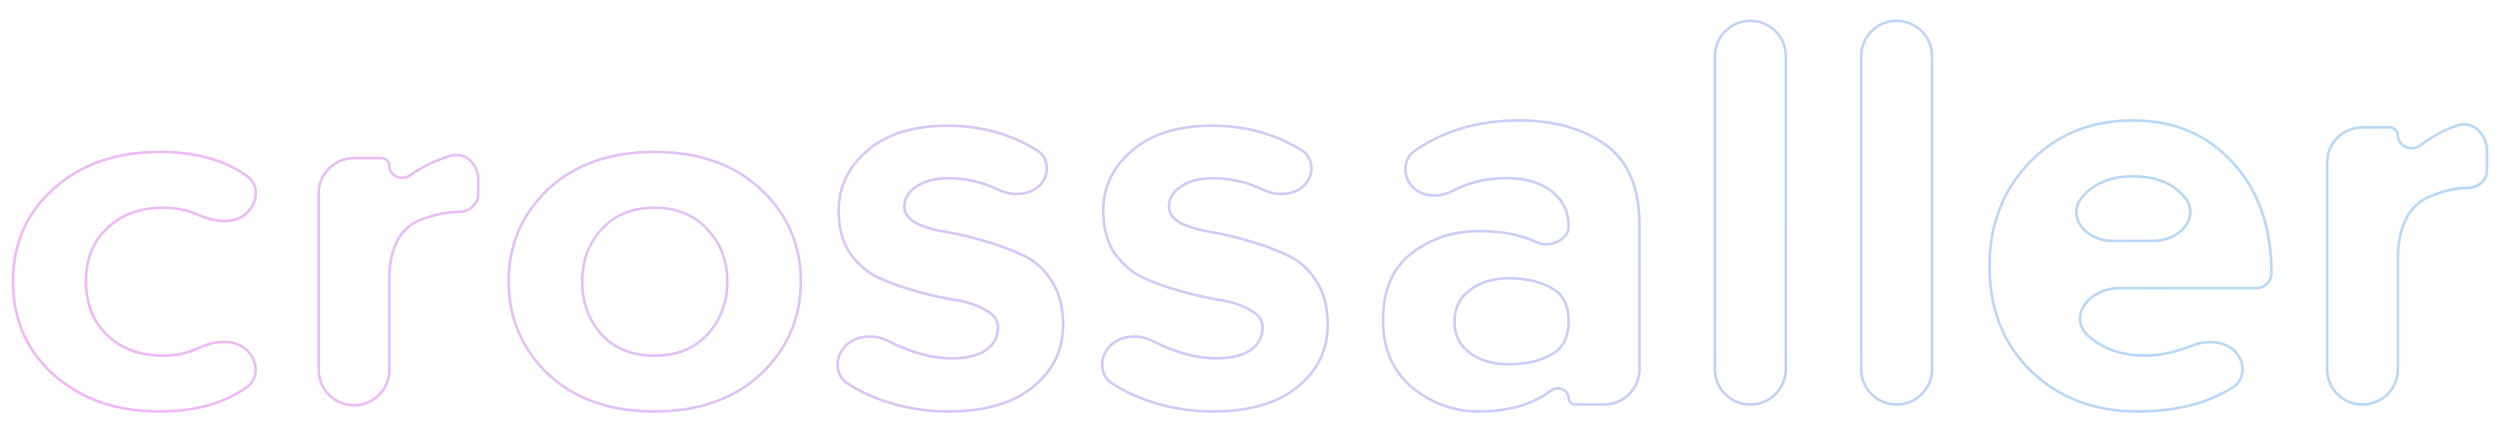 <svg width="1920" height="332" viewBox="0 0 1920 332" fill="none" xmlns="http://www.w3.org/2000/svg">
<g opacity="0.3" filter="url(#filter0_f_353_217)">
<path fill-rule="evenodd" clip-rule="evenodd" d="M1714.24 125.765L1714.23 125.755C1694.8 104.269 1669.45 93.501 1637.99 93.501C1606.22 93.501 1580.11 104.131 1559.49 125.354C1539.15 146.603 1528.96 172.784 1528.96 204.028C1528.96 237.363 1539.6 264.094 1560.77 284.423C1581.97 304.782 1608.84 315 1641.54 315C1670.79 315 1695.01 308.837 1714.31 296.643C1722.07 291.736 1723.38 281.163 1717.95 273.196C1714.55 268.213 1709.13 265.282 1702.96 264.205C1696.78 263.126 1689.97 263.938 1684.07 266.32C1682.45 266.973 1680.78 267.595 1679.06 268.185C1667.94 272.097 1657.5 274.078 1647.76 274.078C1629.92 274.078 1615.21 269.222 1603.82 259.357C1599.34 255.475 1596.98 251.003 1596.52 246.408C1596.07 241.837 1597.51 237.373 1600.19 233.513C1605.52 225.832 1615.92 220.264 1627.54 220.264H1732.95C1738.77 220.264 1743.47 215.574 1743.47 209.81C1743.47 174.919 1733.67 146.97 1714.24 125.765ZM1678.41 266.296C1680.1 265.716 1681.74 265.106 1683.32 264.465C1695.77 259.438 1712.06 261.009 1719.6 272.07C1725.54 280.768 1724.29 292.699 1715.38 298.333C1695.68 310.778 1671.07 317 1641.54 317C1608.38 317 1581 306.622 1559.38 285.866C1537.77 265.11 1526.96 237.831 1526.96 204.028C1526.96 172.301 1537.33 145.615 1558.05 123.969C1579.07 102.324 1605.72 91.501 1637.99 91.501C1669.97 91.501 1695.87 102.472 1715.71 124.414C1735.55 146.059 1745.47 174.525 1745.47 209.81C1745.47 216.688 1739.86 222.264 1732.95 222.264H1627.54C1605.49 222.264 1588.5 243.443 1605.13 257.845C1616.08 267.334 1630.29 272.078 1647.76 272.078C1657.24 272.078 1667.45 270.151 1678.41 266.296ZM81.6 174.574L81.601 174.573C92.951 163.848 107.494 158.54 125.055 158.54C135.071 158.54 143.99 160.264 151.768 163.768C157.813 166.492 164.574 168.451 171.011 168.695C177.435 168.938 183.412 167.475 188.127 163.503C192.616 159.721 195.178 154.448 195.459 149.341C195.738 144.275 193.785 139.374 189.195 136.077C172.188 123.861 149.977 117.667 122.398 117.667C89.726 117.667 63.055 126.939 42.218 145.36C21.402 163.761 11 187.299 11 216.135C11 245.241 21.407 268.909 42.218 287.307C63.055 305.728 89.726 315 122.398 315C149.905 315 172.072 308.766 189.061 296.47C193.701 293.113 195.654 288.139 195.341 283.008C195.026 277.836 192.397 272.508 187.824 268.705C178.433 260.895 164.132 262.875 152.136 268.525C144.171 272.277 135.129 274.127 125.055 274.127C107.494 274.127 92.951 268.818 81.601 258.093L81.591 258.084L81.581 258.074C70.512 247.324 65.028 233.279 65.028 216.135C65.028 198.991 70.512 185.066 81.6 174.574ZM461.277 257.588L461.269 257.579C451.164 246.324 446.139 232.465 446.139 216.135C446.139 200.064 451.168 186.465 461.278 175.475C471.462 164.138 485.325 158.54 502.624 158.54C519.917 158.54 533.777 164.135 543.96 175.465C554.366 186.45 559.551 200.052 559.551 216.135C559.551 232.482 554.367 246.348 543.958 257.601C533.77 268.67 519.91 274.127 502.624 274.127C485.336 274.127 471.474 268.669 461.285 257.597L461.277 257.588ZM542.49 256.243C552.53 245.388 557.551 232.019 557.551 216.135C557.551 200.515 552.53 187.411 542.49 176.821C532.745 165.967 519.456 160.54 502.624 160.54C485.791 160.54 472.502 165.967 462.757 176.821C453.012 187.411 448.139 200.515 448.139 216.135C448.139 232.019 453.012 245.388 462.757 256.243C472.502 266.832 485.791 272.127 502.624 272.127C519.456 272.127 532.745 266.832 542.49 256.243ZM704.483 170.666C698.513 167.463 695.528 163.531 695.528 158.872C695.528 152.756 698.513 147.806 704.483 144.02C710.453 139.943 718.271 137.905 727.936 137.905C740.16 137.905 751.674 140.234 762.477 144.894C763.994 145.531 765.468 146.191 766.901 146.872C779.035 152.645 795.681 150.542 802.337 138.912C807.145 130.51 805.248 119.723 797.008 114.598C776.568 101.888 753.402 95.533 727.51 95.533C701.356 95.533 680.745 101.94 665.679 114.753C650.612 127.567 643.078 143.292 643.078 161.93C643.078 175.034 646.063 186.1 652.033 195.128C658.287 203.864 665.821 210.271 674.633 214.348C683.73 218.425 693.538 221.919 704.057 224.831C714.859 227.744 724.667 229.928 733.48 231.384C742.577 232.84 750.11 235.315 756.08 238.81C762.334 242.013 765.461 246.235 765.461 251.477C765.461 258.466 762.477 263.999 756.507 268.076C750.821 272.153 742.292 274.192 730.921 274.192C718.697 274.192 705.762 271.28 692.117 265.455C688.737 264.013 685.532 262.517 682.501 260.967C669.847 254.497 652.743 256.909 645.42 269.047C640.066 277.922 641.518 289.517 650.203 295.217C658.058 300.373 666.913 304.722 676.766 308.264C693.254 314.088 710.453 317 728.363 317C756.222 317 777.97 310.739 793.605 298.217C809.525 285.404 817.485 269.096 817.485 249.293C817.485 235.897 814.5 224.54 808.53 215.221C802.56 205.903 795.027 199.205 785.93 195.128C776.833 190.76 767.025 187.119 756.507 184.207C745.988 181.004 736.18 178.674 727.083 177.218C717.986 175.762 710.453 173.578 704.483 170.666ZM792.355 296.656C807.818 284.208 815.485 268.466 815.485 249.293C815.485 236.199 812.57 225.235 806.846 216.3C801.062 207.272 793.815 200.853 785.112 196.953L785.088 196.942L785.064 196.931C776.082 192.618 766.386 189.018 755.973 186.135L755.948 186.128L755.924 186.121C745.477 182.939 735.759 180.632 726.767 179.193C717.545 177.717 709.807 175.488 703.606 172.464L703.571 172.447L703.537 172.428C697.247 169.053 693.528 164.579 693.528 158.872C693.528 151.965 696.959 146.433 703.383 142.349C709.777 137.993 718.016 135.905 727.936 135.905C740.418 135.905 752.199 138.284 763.259 143.053C764.801 143.701 766.301 144.372 767.76 145.066C773.444 147.77 780.206 148.631 786.294 147.454C792.37 146.28 797.625 143.118 800.601 137.919C804.958 130.305 803.142 120.768 795.952 116.297C775.853 103.799 753.058 97.533 727.51 97.533C701.676 97.533 681.577 103.858 666.974 116.277C652.323 128.737 645.078 143.918 645.078 161.93C645.078 174.71 647.983 185.362 653.681 193.994C659.749 202.46 667.011 208.616 675.463 212.528C684.454 216.557 694.16 220.016 704.583 222.902C715.333 225.8 725.071 227.967 733.801 229.41C743.04 230.889 750.809 233.417 757.042 237.055C763.669 240.464 767.461 245.244 767.461 251.477C767.461 259.146 764.134 265.282 757.653 269.715C751.475 274.136 742.46 276.192 730.921 276.192C718.376 276.192 705.174 273.203 691.332 267.295C687.913 265.836 684.666 264.32 681.591 262.748C669.578 256.606 653.758 259.098 647.133 270.08C642.216 278.231 643.694 288.553 651.3 293.545C659.008 298.604 667.716 302.885 677.434 306.379C693.703 312.125 710.675 315 728.363 315C755.943 315 777.19 308.801 792.355 296.656ZM907.7 170.666C901.73 167.463 898.745 163.531 898.745 158.872C898.745 152.756 901.73 147.806 907.7 144.02C913.67 139.943 921.488 137.905 931.153 137.905C943.378 137.905 954.891 140.234 965.694 144.894C967.211 145.531 968.686 146.191 970.118 146.872C982.252 152.645 998.898 150.542 1005.55 138.912C1010.36 130.51 1008.47 119.723 1000.23 114.598C979.785 101.888 956.619 95.533 930.727 95.533C904.573 95.533 883.963 101.94 868.896 114.753C853.829 127.567 846.295 143.292 846.295 161.93C846.295 175.034 849.28 186.1 855.25 195.128C861.504 203.864 869.038 210.271 877.851 214.348C886.948 218.425 896.755 221.919 907.274 224.831C918.076 227.744 927.884 229.928 936.697 231.384C945.794 232.84 953.327 235.315 959.297 238.81C965.552 242.013 968.679 246.235 968.679 251.477C968.679 258.466 965.694 263.999 959.724 268.076C954.038 272.153 945.51 274.192 934.138 274.192C921.914 274.192 908.979 271.28 895.334 265.455C891.954 264.013 888.749 262.517 885.718 260.967C873.064 254.497 855.96 256.909 848.637 269.047C843.283 277.922 844.736 289.517 853.42 295.217C861.276 300.373 870.13 304.722 879.983 308.264C896.471 314.088 913.67 317 931.58 317C959.439 317 981.187 310.739 996.823 298.217C1012.74 285.404 1020.7 269.096 1020.7 249.293C1020.7 235.897 1017.72 224.54 1011.75 215.221C1005.78 205.903 998.244 199.205 989.147 195.128C980.05 190.76 970.242 187.119 959.724 184.207C949.205 181.004 939.398 178.674 930.301 177.218C921.204 175.762 913.67 173.578 907.7 170.666ZM995.572 296.656C1011.04 284.208 1018.7 268.466 1018.7 249.293C1018.7 236.199 1015.79 225.235 1010.06 216.3C1004.28 207.272 997.032 200.853 988.329 196.953L988.305 196.942L988.281 196.931C979.299 192.618 969.604 189.018 959.19 186.135L959.165 186.128L959.141 186.121C948.694 182.939 938.976 180.632 929.984 179.193C920.762 177.717 913.024 175.488 906.823 172.464L906.789 172.447L906.755 172.428C900.464 169.053 896.745 164.579 896.745 158.872C896.745 151.965 900.176 146.433 906.6 142.35C912.993 137.994 921.233 135.905 931.153 135.905C943.635 135.905 955.416 138.284 966.476 143.053C968.018 143.701 969.518 144.372 970.977 145.066C976.661 147.77 983.423 148.631 989.511 147.454C995.587 146.28 1000.84 143.118 1003.82 137.919C1008.17 130.305 1006.36 120.768 999.169 116.297C979.07 103.799 956.275 97.533 930.727 97.533C904.893 97.533 884.794 103.858 870.191 116.277C855.54 128.737 848.295 143.918 848.295 161.93C848.295 174.71 851.2 185.362 856.898 193.994C862.966 202.46 870.228 208.616 878.68 212.528C887.672 216.557 897.377 220.016 907.801 222.902C918.549 225.799 928.286 227.967 937.016 229.409C946.256 230.889 954.026 233.417 960.259 237.055C966.886 240.464 970.679 245.244 970.679 251.477C970.679 259.146 967.351 265.282 960.87 269.715C954.692 274.136 945.677 276.192 934.138 276.192C921.593 276.192 908.391 273.203 894.549 267.295C891.13 265.836 887.883 264.32 884.808 262.748C872.795 256.606 856.975 259.098 850.35 270.08C845.433 278.231 846.911 288.553 854.517 293.545C862.226 298.605 870.935 302.886 880.655 306.38C896.922 312.125 913.894 315 931.58 315C959.16 315 980.408 308.801 995.572 296.656ZM1209.67 309.663H1231.93C1246.41 309.663 1258.13 297.986 1258.13 283.602V172.894C1258.13 144.541 1249.54 124.497 1232.75 112.241C1215.71 99.802 1193.65 93.501 1166.42 93.501C1135.98 93.501 1109.58 101.21 1087.14 116.568C1079.99 121.465 1078.33 131.191 1082.73 138.997C1088.69 149.563 1103.33 151.904 1114.72 145.942C1127.69 139.15 1141.68 135.757 1156.65 135.757C1171.16 135.757 1183.03 139.089 1192.06 145.949C1201.15 152.859 1205.73 162.2 1205.73 173.784C1205.73 179.754 1201.51 184.241 1196.49 186.598C1191.47 188.958 1185.11 189.471 1179.99 187.052C1167.93 181.348 1153.22 178.452 1135.78 178.452C1116.37 178.452 1099.33 184.1 1084.6 195.381C1070.4 206.478 1063.17 223.171 1063.17 245.837C1063.17 267.56 1070.51 284.458 1085.09 296.777C1100.14 308.943 1117.01 315 1135.78 315C1158.46 315 1176.71 309.641 1190.7 299.094C1193.57 296.925 1197.3 296.835 1200.24 298.047C1203.19 299.264 1205.73 301.98 1205.73 305.752C1205.73 307.902 1207.48 309.663 1209.67 309.663ZM1083.82 298.32C1099.22 310.773 1116.54 317 1135.78 317C1158.78 317 1177.48 311.564 1191.9 300.691C1196.33 297.351 1203.73 300.223 1203.73 305.752C1203.73 309.016 1206.39 311.663 1209.67 311.663H1231.93C1247.5 311.663 1260.13 299.1 1260.13 283.602V172.894C1260.13 144.132 1251.4 123.376 1233.93 110.626C1216.46 97.876 1193.96 91.501 1166.42 91.501C1135.62 91.501 1108.82 99.306 1086.01 114.918C1077.88 120.487 1076.16 131.41 1080.99 139.979C1087.64 151.773 1103.62 154.009 1115.64 147.714C1128.33 141.076 1142 137.757 1156.65 137.757C1170.86 137.757 1182.26 141.019 1190.85 147.542C1199.44 154.065 1203.73 162.812 1203.73 173.784C1203.73 183.624 1189.78 189.468 1180.85 185.244C1168.45 179.383 1153.43 176.452 1135.78 176.452C1115.94 176.452 1098.48 182.234 1083.38 193.798C1068.57 205.362 1061.17 222.708 1061.17 245.837C1061.17 268.075 1068.72 285.569 1083.82 298.32ZM1195.34 271.009C1185.96 277.569 1173.59 280.75 1158.43 280.75C1146.55 280.75 1136.49 277.847 1128.38 271.913C1120.15 265.891 1116.02 257.574 1116.02 247.171C1116.02 236.502 1120.13 228.031 1128.36 221.997C1136.47 215.76 1146.54 212.703 1158.43 212.703C1173.59 212.703 1185.96 215.883 1195.34 222.443C1203.27 227.981 1205.73 237.804 1205.73 246.726C1205.73 255.648 1203.27 265.471 1195.34 271.009ZM1318.07 43.061V283.602C1318.07 297.986 1329.8 309.663 1344.28 309.663C1358.76 309.663 1370.48 297.986 1370.48 283.602V43.061C1370.48 28.677 1358.76 17 1344.28 17C1329.8 17 1318.07 28.677 1318.07 43.061ZM1430.4 43.061V283.602C1430.4 297.986 1442.12 309.663 1456.6 309.663C1471.08 309.663 1482.8 297.986 1482.8 283.602V43.06C1482.8 28.677 1471.08 17 1456.6 17C1442.12 17 1430.4 28.677 1430.4 43.061ZM1637.99 134.423C1655.25 134.423 1668.61 139.439 1677.68 149.77C1681.29 153.753 1683.03 158.089 1683.15 162.396C1683.26 166.688 1681.74 170.771 1679.16 174.263C1674.01 181.212 1664.49 186.013 1653.96 186.013H1622.33C1611.85 186.013 1602.44 181.123 1597.4 174.128C1594.88 170.614 1593.43 166.52 1593.6 162.243C1593.77 157.952 1595.56 153.655 1599.21 149.748C1608.55 139.464 1621.57 134.423 1637.99 134.423ZM1788.21 124.899V283.602C1788.21 297.986 1799.93 309.663 1814.41 309.663C1828.89 309.663 1840.61 297.986 1840.61 283.602V198.61C1840.61 179.625 1846.02 158.806 1864.44 150.607C1875.3 145.775 1885.64 143.318 1895.46 143.318C1902.58 143.318 1909 137.728 1909 131.097V115.916C1909 109.715 1906.41 104.088 1902.43 100.524C1898.5 96.994 1893.21 95.476 1887.52 97.356C1883.06 98.83 1878.62 100.729 1874.18 103.057C1868.81 105.872 1863.88 109.019 1859.37 112.497C1855.85 115.212 1851.19 115.341 1847.49 113.849C1843.79 112.354 1840.61 109.02 1840.61 104.4C1840.61 101.338 1838.11 98.838 1835.01 98.838H1814.41C1799.93 98.838 1788.21 110.515 1788.21 124.899ZM82.974 176.027C93.901 165.702 107.928 160.54 125.055 160.54C134.842 160.54 143.472 162.224 150.946 165.591C163.356 171.183 179.018 173.792 189.415 165.032C199.201 156.788 200.757 141.92 190.361 134.453C172.926 121.929 150.271 115.667 122.398 115.667C89.323 115.667 62.155 125.065 40.893 143.861C19.631 162.658 9 186.749 9 216.135C9 245.785 19.631 270.009 40.893 288.805C62.155 307.602 89.323 317 122.398 317C150.203 317 172.815 310.697 190.234 298.09C200.728 290.495 199.06 275.448 189.103 267.167C178.77 258.573 163.457 260.982 151.284 266.716C143.624 270.323 134.882 272.127 125.055 272.127C107.928 272.127 93.901 266.965 82.974 256.64C72.343 246.315 67.028 232.813 67.028 216.135C67.028 199.456 72.343 186.087 82.974 176.027ZM245.779 148.42V284.247C245.779 298.59 257.468 310.235 271.907 310.235C286.347 310.235 298.035 298.59 298.035 284.247V213.207C298.035 195.004 303.927 175.368 321.886 168.212C332.704 163.902 342.997 161.717 352.747 161.717C359.886 161.717 366.251 156.103 366.251 149.411V137.755C366.251 132.197 363.947 127.154 360.371 123.884C356.824 120.64 352.033 119.133 346.836 120.534C341.69 121.921 336.562 123.813 331.449 126.213C325.571 128.974 320.214 132.09 315.371 135.559C312.004 137.971 307.699 138.009 304.304 136.548C300.896 135.081 298.035 131.92 298.035 127.619C298.035 124.764 295.706 122.432 292.812 122.432H271.907C257.468 122.432 245.779 134.077 245.779 148.42ZM502.624 315C536.482 315 563.418 305.461 583.643 286.555C603.915 267.341 614.021 243.907 614.021 216.135C614.021 188.361 603.915 165.064 583.648 146.116C563.422 127.207 536.485 117.667 502.624 117.667C468.766 117.667 441.83 127.205 421.605 146.111C401.634 165.054 391.669 188.353 391.669 216.135C391.669 243.914 401.632 267.348 421.608 286.559C441.833 305.463 468.768 315 502.624 315ZM420.233 288.011C399.857 268.421 389.669 244.462 389.669 216.135C389.669 187.808 399.857 163.981 420.233 144.656C440.904 125.33 468.368 115.667 502.624 115.667C536.879 115.667 564.343 125.33 585.014 144.656C605.685 163.981 616.021 187.808 616.021 216.135C616.021 244.462 605.685 268.421 585.014 288.011C564.343 307.337 536.879 317 502.624 317C468.368 317 440.904 307.337 420.233 288.011ZM1344.28 311.663C1359.85 311.663 1372.48 299.1 1372.48 283.602V43.061C1372.48 27.563 1359.85 15 1344.28 15C1328.7 15 1316.07 27.563 1316.07 43.061V283.602C1316.07 299.1 1328.7 311.663 1344.28 311.663ZM1194.2 269.37C1185.25 275.623 1173.33 278.75 1158.43 278.75C1146.88 278.75 1137.26 275.933 1129.56 270.299C1121.87 264.665 1118.02 256.956 1118.02 247.171C1118.02 237.089 1121.87 229.232 1129.56 223.598C1137.26 217.668 1146.88 214.703 1158.43 214.703C1173.33 214.703 1185.25 217.829 1194.2 224.082C1201.33 229.065 1203.73 238.057 1203.73 246.726C1203.73 255.395 1201.33 264.388 1194.2 269.37ZM1484.8 283.602C1484.8 299.1 1472.18 311.663 1456.6 311.663C1441.03 311.663 1428.4 299.1 1428.4 283.602V43.061C1428.4 27.563 1441.03 15 1456.6 15C1472.18 15 1484.8 27.563 1484.8 43.06V283.602ZM1676.18 151.1C1689.54 165.809 1673.88 184.013 1653.96 184.013H1622.33C1602.54 184.013 1587.2 165.51 1600.69 151.1C1609.57 141.315 1622 136.423 1637.99 136.423C1654.87 136.423 1667.6 141.315 1676.18 151.1ZM1842.61 283.602C1842.61 299.1 1829.98 311.663 1814.41 311.663C1798.83 311.663 1786.21 299.1 1786.21 283.602V124.899C1786.21 109.401 1798.83 96.838 1814.41 96.838H1835.01C1839.2 96.838 1842.61 100.224 1842.61 104.4C1842.61 111.574 1852.45 115.308 1858.15 110.913C1862.75 107.361 1867.79 104.152 1873.25 101.286C1877.78 98.91 1882.33 96.967 1886.89 95.457C1899.75 91.204 1911 102.432 1911 115.916V131.097C1911 139.051 1903.45 145.318 1895.46 145.318C1885.98 145.318 1875.92 147.69 1865.26 152.434C1847.99 160.118 1842.61 179.793 1842.61 198.61V283.602ZM300.035 284.247C300.035 299.704 287.442 312.235 271.907 312.235C256.372 312.235 243.779 299.704 243.779 284.247V148.42C243.779 132.963 256.372 120.432 271.907 120.432H292.812C296.801 120.432 300.035 123.65 300.035 127.619C300.035 134.242 308.805 137.803 314.206 133.933C319.156 130.388 324.62 127.211 330.599 124.403C335.812 121.955 341.05 120.022 346.315 118.603C358.149 115.413 368.251 125.556 368.251 137.755V149.411C368.251 157.405 360.782 163.717 352.747 163.717C343.298 163.717 333.257 165.835 322.626 170.07C305.857 176.752 300.035 195.234 300.035 213.207V284.247Z" fill="url(#paint0_linear_353_217)"/>
</g>
<defs>
<filter id="filter0_f_353_217" x="-6" y="0" width="1932" height="332" filterUnits="userSpaceOnUse" color-interpolation-filters="sRGB">
<feFlood flood-opacity="0" result="BackgroundImageFix"/>
<feBlend mode="normal" in="SourceGraphic" in2="BackgroundImageFix" result="shape"/>
<feGaussianBlur stdDeviation="7.5" result="effect1_foregroundBlur_353_217"/>
</filter>
<linearGradient id="paint0_linear_353_217" x1="1648.66" y1="15" x2="51.553" y2="328.181" gradientUnits="userSpaceOnUse">
<stop stop-color="#0D7CE4"/>
<stop offset="1" stop-color="#D50DE9"/>
</linearGradient>
</defs>
</svg>
